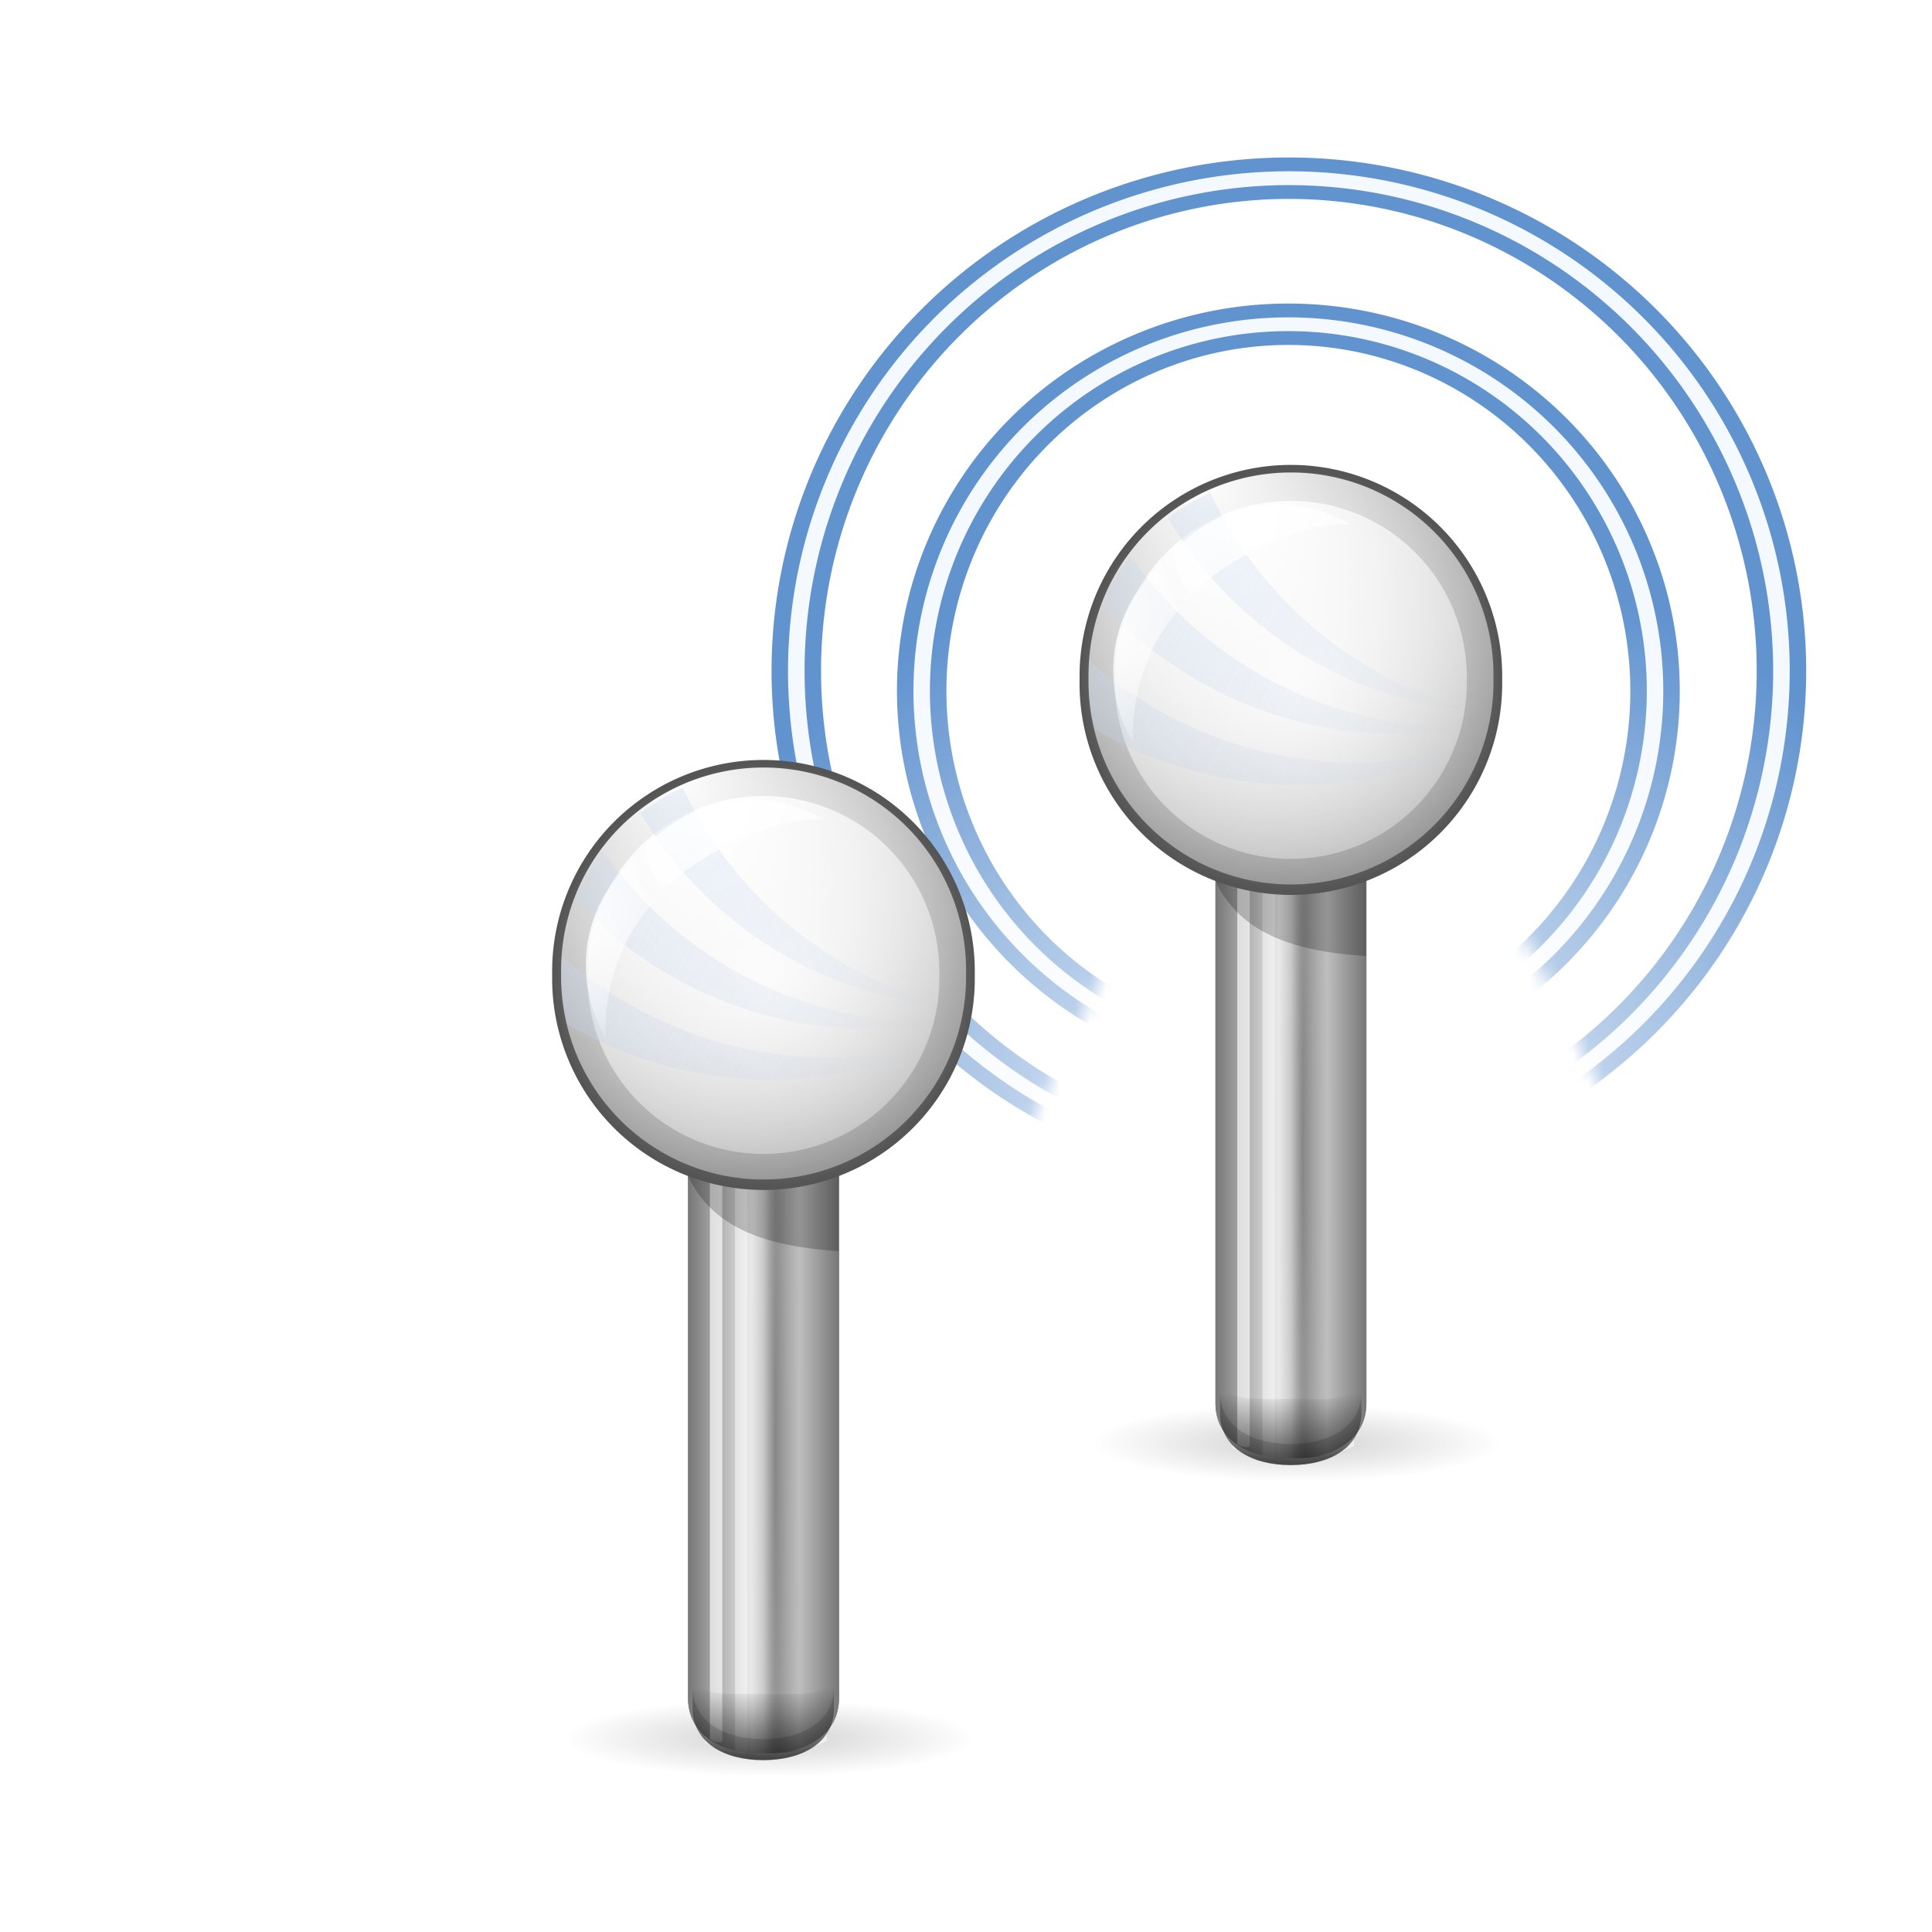 <?xml version="1.0" encoding="UTF-8" standalone="no"?>
<!-- Created with Inkscape (http://www.inkscape.org/) -->
<svg
   xmlns:dc="http://purl.org/dc/elements/1.1/"
   xmlns:cc="http://creativecommons.org/ns#"
   xmlns:rdf="http://www.w3.org/1999/02/22-rdf-syntax-ns#"
   xmlns:svg="http://www.w3.org/2000/svg"
   xmlns="http://www.w3.org/2000/svg"
   xmlns:xlink="http://www.w3.org/1999/xlink"
   xmlns:sodipodi="http://sodipodi.sourceforge.net/DTD/sodipodi-0.dtd"
   xmlns:inkscape="http://www.inkscape.org/namespaces/inkscape"
   width="128"
   height="128"
   id="svg2"
   sodipodi:version="0.32"
   inkscape:version="0.46"
   version="1.0"
   sodipodi:docname="adhoc.svgz"
   sodipodi:docbase="/home/david/oxygen/trunk/scalable/devices"
   inkscape:output_extension="org.inkscape.output.svgz.inkscape"
   inkscape:export-filename="/home/david/network-wireless.png"
   inkscape:export-xdpi="11.25"
   inkscape:export-ydpi="11.25">
  <defs
     id="defs4">
    <inkscape:perspective
       sodipodi:type="inkscape:persp3d"
       inkscape:vp_x="0 : 64 : 1"
       inkscape:vp_y="0 : 1000 : 0"
       inkscape:vp_z="128 : 64 : 1"
       inkscape:persp3d-origin="64 : 42.666667 : 1"
       id="perspective156" />
    <linearGradient
       inkscape:collect="always"
       id="linearGradient3525">
      <stop
         style="stop-color:#000000;stop-opacity:1;"
         offset="0"
         id="stop3527" />
      <stop
         style="stop-color:#000000;stop-opacity:0;"
         offset="1"
         id="stop3529" />
    </linearGradient>
    <linearGradient
       inkscape:collect="always"
       id="linearGradient4513">
      <stop
         style="stop-color:#c8d9ef;stop-opacity:1"
         offset="0"
         id="stop4515" />
      <stop
         style="stop-color:#a4c0e4;stop-opacity:0;"
         offset="1"
         id="stop4517" />
    </linearGradient>
    <linearGradient
       id="linearGradient4396">
      <stop
         style="stop-color:#000000;stop-opacity:0"
         offset="0"
         id="stop4398" />
      <stop
         id="stop4404"
         offset="0.321"
         style="stop-color:#ffffff;stop-opacity:1;" />
      <stop
         style="stop-color:#ffffff;stop-opacity:1"
         offset="1"
         id="stop4400" />
    </linearGradient>
    <linearGradient
       id="linearGradient3904"
       inkscape:collect="always">
      <stop
         id="stop3906"
         offset="0"
         style="stop-color:#ffffff;stop-opacity:1" />
      <stop
         id="stop3908"
         offset="1"
         style="stop-color:#ffffff;stop-opacity:0" />
    </linearGradient>
    <linearGradient
       inkscape:collect="always"
       id="linearGradient3447">
      <stop
         style="stop-color:#000000;stop-opacity:1;"
         offset="0"
         id="stop3449" />
      <stop
         style="stop-color:#000000;stop-opacity:0;"
         offset="1"
         id="stop3451" />
    </linearGradient>
    <linearGradient
       inkscape:collect="always"
       id="linearGradient3267">
      <stop
         style="stop-color:#ffaa00;stop-opacity:0"
         offset="0"
         id="stop3269" />
      <stop
         style="stop-color:#ffaa00;stop-opacity:1"
         offset="1"
         id="stop3271" />
    </linearGradient>
    <linearGradient
       inkscape:collect="always"
       id="linearGradient3231">
      <stop
         style="stop-color:#ffff00;stop-opacity:1;"
         offset="0"
         id="stop3233" />
      <stop
         style="stop-color:#ffff00;stop-opacity:0;"
         offset="1"
         id="stop3235" />
    </linearGradient>
    <linearGradient
       inkscape:collect="always"
       id="linearGradient4281">
      <stop
         style="stop-color:#ffeb55;stop-opacity:1"
         offset="0"
         id="stop4283" />
      <stop
         style="stop-color:#ffd500;stop-opacity:0.302"
         offset="1"
         id="stop4285" />
    </linearGradient>
    <linearGradient
       inkscape:collect="always"
       id="linearGradient4197">
      <stop
         style="stop-color:#ffbf00;stop-opacity:0"
         offset="0"
         id="stop4199" />
      <stop
         style="stop-color:#ffbf00;stop-opacity:1"
         offset="1"
         id="stop4201" />
    </linearGradient>
    <linearGradient
       inkscape:collect="always"
       id="linearGradient4159">
      <stop
         style="stop-color:#ffaa00;stop-opacity:1"
         offset="0"
         id="stop4161" />
      <stop
         style="stop-color:#ffff00;stop-opacity:0"
         offset="1"
         id="stop4163" />
    </linearGradient>
    <linearGradient
       id="linearGradient4035"
       inkscape:collect="always">
      <stop
         id="stop4037"
         offset="0"
         style="stop-color:#ff7e00;stop-opacity:1" />
      <stop
         id="stop4039"
         offset="1"
         style="stop-color:#a4c0e4;stop-opacity:0" />
    </linearGradient>
    <linearGradient
       inkscape:collect="always"
       id="linearGradient3919">
      <stop
         style="stop-color:#ffffff;stop-opacity:1;"
         offset="0"
         id="stop3921" />
      <stop
         style="stop-color:#ffffff;stop-opacity:0;"
         offset="1"
         id="stop3923" />
    </linearGradient>
    <linearGradient
       inkscape:collect="always"
       id="linearGradient3903">
      <stop
         style="stop-color:#fbfbfb;stop-opacity:1"
         offset="0"
         id="stop3905" />
      <stop
         style="stop-color:#eeeeee;stop-opacity:0;"
         offset="1"
         id="stop3907" />
    </linearGradient>
    <linearGradient
       inkscape:collect="always"
       id="linearGradient3751">
      <stop
         style="stop-color:#eeeeee;stop-opacity:1"
         offset="0"
         id="stop3753" />
      <stop
         style="stop-color:#555555;stop-opacity:1"
         offset="1"
         id="stop3755" />
    </linearGradient>
    <linearGradient
       inkscape:collect="always"
       id="linearGradient3443">
      <stop
         style="stop-color:#000000;stop-opacity:1;"
         offset="0"
         id="stop3445" />
      <stop
         style="stop-color:#000000;stop-opacity:0;"
         offset="1"
         id="stop3447" />
    </linearGradient>
    <linearGradient
       inkscape:collect="always"
       id="linearGradient3415">
      <stop
         style="stop-color:#ffffff;stop-opacity:1;"
         offset="0"
         id="stop3417" />
      <stop
         style="stop-color:#ffffff;stop-opacity:0;"
         offset="1"
         id="stop3419" />
    </linearGradient>
    <linearGradient
       inkscape:collect="always"
       id="linearGradient3187">
      <stop
         style="stop-color:#000000;stop-opacity:1;"
         offset="0"
         id="stop3189" />
      <stop
         style="stop-color:#000000;stop-opacity:0;"
         offset="1"
         id="stop3191" />
    </linearGradient>
    <linearGradient
       id="linearGradient3177"
       inkscape:collect="always">
      <stop
         id="stop3179"
         offset="0"
         style="stop-color:#ffffff;stop-opacity:1" />
      <stop
         id="stop3181"
         offset="1"
         style="stop-color:#000000;stop-opacity:1" />
    </linearGradient>
    <linearGradient
       inkscape:collect="always"
       xlink:href="#linearGradient3177"
       id="linearGradient3183"
       gradientUnits="userSpaceOnUse"
       spreadMethod="reflect"
       x1="62"
       y1="74"
       x2="65.749"
       y2="74"
       gradientTransform="matrix(2.5,0,0,2.23,-93,-104.174)" />
    <radialGradient
       inkscape:collect="always"
       xlink:href="#linearGradient3187"
       id="radialGradient3193"
       cx="11.373"
       cy="11.166"
       fx="11.373"
       fy="11.166"
       r="3.309"
       gradientUnits="userSpaceOnUse" />
    <filter
       inkscape:collect="always"
       x="-0.191"
       width="1.382"
       y="-0.191"
       height="1.382"
       id="filter3275">
      <feGaussianBlur
         inkscape:collect="always"
         stdDeviation="0.527"
         id="feGaussianBlur3277" />
    </filter>
    <filter
       inkscape:collect="always"
       x="-0.537"
       width="2.074"
       y="-0.068"
       height="1.137"
       id="filter3393">
      <feGaussianBlur
         inkscape:collect="always"
         stdDeviation="1.567"
         id="feGaussianBlur3395" />
    </filter>
    <linearGradient
       inkscape:collect="always"
       xlink:href="#linearGradient3415"
       id="linearGradient3421"
       x1="57.812"
       y1="83.406"
       x2="61.772"
       y2="83.406"
       gradientUnits="userSpaceOnUse"
       gradientTransform="matrix(0.833,0,0,0.743,10.333,31.116)" />
    <radialGradient
       inkscape:collect="always"
       xlink:href="#linearGradient3443"
       id="radialGradient3449"
       cx="62.5"
       cy="83.484"
       fx="62.5"
       fy="83.484"
       r="1.5"
       gradientTransform="matrix(1,0,0,92.995,0,-7680.142)"
       gradientUnits="userSpaceOnUse" />
    <filter
       inkscape:collect="always"
       x="-0.391"
       width="1.782"
       y="-0.021"
       height="1.043"
       id="filter3487">
      <feGaussianBlur
         inkscape:collect="always"
         stdDeviation="0.489"
         id="feGaussianBlur3489" />
    </filter>
    <linearGradient
       inkscape:collect="always"
       xlink:href="#linearGradient3177"
       id="linearGradient3749"
       gradientUnits="userSpaceOnUse"
       gradientTransform="matrix(2.5,0,0,2.23,-93,-104.174)"
       spreadMethod="reflect"
       x1="62"
       y1="74"
       x2="65.749"
       y2="74" />
    <radialGradient
       inkscape:collect="always"
       xlink:href="#linearGradient3751"
       id="radialGradient3757"
       cx="11.373"
       cy="11.166"
       fx="11.373"
       fy="11.166"
       r="3.309"
       gradientUnits="userSpaceOnUse" />
    <filter
       inkscape:collect="always"
       x="-0.411"
       width="1.822"
       y="-0.411"
       height="1.822"
       id="filter3899">
      <feGaussianBlur
         inkscape:collect="always"
         stdDeviation="1.134"
         id="feGaussianBlur3901" />
    </filter>
    <radialGradient
       inkscape:collect="always"
       xlink:href="#linearGradient3903"
       id="radialGradient3909"
       cx="10.968"
       cy="9.986"
       fx="10.681"
       fy="9.542"
       r="3.309"
       gradientUnits="userSpaceOnUse"
       gradientTransform="matrix(2.881,4.054722e-8,-4.054722e-8,2.881,-20.839,-19.567)" />
    <radialGradient
       inkscape:collect="always"
       xlink:href="#linearGradient3919"
       id="radialGradient3925"
       cx="60.551"
       cy="32.664"
       fx="60.551"
       fy="32.664"
       r="8.469"
       gradientTransform="matrix(2.15,-1.241,0.907,1.571,-101.166,73.197)"
       gradientUnits="userSpaceOnUse" />
    <radialGradient
       inkscape:collect="always"
       xlink:href="#linearGradient4035"
       id="radialGradient4041"
       gradientUnits="userSpaceOnUse"
       gradientTransform="matrix(1.457,0,0,1.457,-4.918,-4.377)"
       cx="11.182"
       cy="10.668"
       fx="11.182"
       fy="9.758"
       r="3.309" />
    <radialGradient
       inkscape:collect="always"
       xlink:href="#linearGradient4159"
       id="radialGradient4157"
       gradientUnits="userSpaceOnUse"
       gradientTransform="matrix(1.457,0,0,1.457,-4.918,-4.377)"
       cx="11.182"
       cy="10.668"
       fx="11.182"
       fy="9.758"
       r="3.309" />
    <radialGradient
       inkscape:collect="always"
       xlink:href="#linearGradient3919"
       id="radialGradient4167"
       gradientUnits="userSpaceOnUse"
       gradientTransform="matrix(-0.68,1.178,0.861,0.497,62.261,-28.732)"
       cx="60.551"
       cy="32.664"
       fx="60.551"
       fy="32.664"
       r="8.469" />
    <radialGradient
       inkscape:collect="always"
       xlink:href="#linearGradient4197"
       id="radialGradient4203"
       cx="38.386"
       cy="48.834"
       fx="38.268"
       fy="50.596"
       r="18.41"
       gradientUnits="userSpaceOnUse"
       gradientTransform="matrix(1.706,0,0,1.706,-21.593,-39.904)" />
    <radialGradient
       inkscape:collect="always"
       xlink:href="#linearGradient4197"
       id="radialGradient4237"
       gradientUnits="userSpaceOnUse"
       gradientTransform="matrix(1.706,0,0,1.706,-21.593,-39.904)"
       cx="38.386"
       cy="48.834"
       fx="38.268"
       fy="50.596"
       r="18.41" />
    <radialGradient
       inkscape:collect="always"
       xlink:href="#linearGradient4197"
       id="radialGradient4243"
       gradientUnits="userSpaceOnUse"
       gradientTransform="matrix(1.706,0,0,1.706,-21.593,-39.904)"
       cx="38.386"
       cy="48.834"
       fx="38.268"
       fy="50.596"
       r="18.41" />
    <radialGradient
       inkscape:collect="always"
       xlink:href="#linearGradient4197"
       id="radialGradient4249"
       gradientUnits="userSpaceOnUse"
       gradientTransform="matrix(1.706,0,0,1.706,-21.593,-39.904)"
       cx="38.386"
       cy="48.834"
       fx="38.268"
       fy="50.596"
       r="18.41" />
    <radialGradient
       inkscape:collect="always"
       xlink:href="#linearGradient4197"
       id="radialGradient4261"
       gradientUnits="userSpaceOnUse"
       gradientTransform="matrix(1.706,0,0,1.706,-21.593,-39.904)"
       cx="38.386"
       cy="48.834"
       fx="38.268"
       fy="50.596"
       r="18.41" />
    <radialGradient
       inkscape:collect="always"
       xlink:href="#linearGradient4197"
       id="radialGradient4269"
       gradientUnits="userSpaceOnUse"
       gradientTransform="matrix(1.706,0,0,1.706,-21.593,-39.904)"
       cx="38.386"
       cy="48.834"
       fx="38.268"
       fy="50.596"
       r="18.41" />
    <radialGradient
       inkscape:collect="always"
       xlink:href="#linearGradient4197"
       id="radialGradient4277"
       gradientUnits="userSpaceOnUse"
       gradientTransform="matrix(1.706,0,0,1.706,-21.593,-39.904)"
       cx="38.386"
       cy="48.834"
       fx="38.268"
       fy="50.596"
       r="18.41" />
    <radialGradient
       inkscape:collect="always"
       xlink:href="#linearGradient4281"
       id="radialGradient4287"
       cx="11.373"
       cy="10.025"
       fx="11.506"
       fy="8.434"
       r="3.309"
       gradientUnits="userSpaceOnUse"
       gradientTransform="matrix(1.161,0,0,1.161,-1.83,-1.797)" />
    <linearGradient
       inkscape:collect="always"
       xlink:href="#linearGradient3231"
       id="linearGradient3237"
       x1="62.5"
       y1="58.463"
       x2="62.5"
       y2="106.024"
       gradientUnits="userSpaceOnUse" />
    <radialGradient
       inkscape:collect="always"
       xlink:href="#linearGradient3267"
       id="radialGradient3273"
       cx="11.373"
       cy="11.166"
       fx="11.373"
       fy="11.166"
       r="3.309"
       gradientUnits="userSpaceOnUse"
       gradientTransform="matrix(1.133,0,0,1.133,-1.512,-1.484)" />
    <radialGradient
       inkscape:collect="always"
       xlink:href="#linearGradient4197"
       id="radialGradient3298"
       gradientUnits="userSpaceOnUse"
       gradientTransform="matrix(1.706,0,0,1.706,-21.593,-39.904)"
       cx="38.386"
       cy="48.834"
       fx="38.268"
       fy="50.596"
       r="18.41" />
    <radialGradient
       inkscape:collect="always"
       xlink:href="#linearGradient4197"
       id="radialGradient3306"
       gradientUnits="userSpaceOnUse"
       gradientTransform="matrix(1.706,0,0,1.706,-21.593,-39.904)"
       cx="38.386"
       cy="48.834"
       fx="38.268"
       fy="50.596"
       r="18.41" />
    <radialGradient
       inkscape:collect="always"
       xlink:href="#linearGradient4197"
       id="radialGradient3314"
       gradientUnits="userSpaceOnUse"
       gradientTransform="matrix(1.706,0,0,1.706,-21.593,-39.904)"
       cx="38.386"
       cy="48.834"
       fx="38.268"
       fy="50.596"
       r="18.41" />
    <radialGradient
       inkscape:collect="always"
       xlink:href="#linearGradient3904"
       id="radialGradient3436"
       gradientUnits="userSpaceOnUse"
       gradientTransform="matrix(2.881,4.054722e-8,-4.054722e-8,2.881,-20.839,-19.567)"
       cx="10.968"
       cy="9.986"
       fx="10.681"
       fy="9.542"
       r="3.309" />
    <radialGradient
       inkscape:collect="always"
       xlink:href="#linearGradient3903"
       id="radialGradient3438"
       gradientUnits="userSpaceOnUse"
       gradientTransform="matrix(2.881,4.054722e-8,-4.054722e-8,2.881,-20.839,-19.567)"
       cx="10.968"
       cy="9.986"
       fx="10.681"
       fy="9.542"
       r="3.309" />
    <radialGradient
       inkscape:collect="always"
       xlink:href="#linearGradient3751"
       id="radialGradient3442"
       gradientUnits="userSpaceOnUse"
       cx="11.373"
       cy="11.166"
       fx="11.373"
       fy="11.166"
       r="3.309"
       gradientTransform="matrix(4.231,0,0,4.231,20.875,21.75)" />
    <linearGradient
       inkscape:collect="always"
       xlink:href="#linearGradient3447"
       id="linearGradient3453"
       x1="62"
       y1="74.379"
       x2="62"
       y2="82.969"
       gradientUnits="userSpaceOnUse"
       gradientTransform="translate(-2,0)" />
    <filter
       inkscape:collect="always"
       id="filter3496">
      <feGaussianBlur
         inkscape:collect="always"
         stdDeviation="0.393"
         id="feGaussianBlur3498" />
    </filter>
    <filter
       inkscape:collect="always"
       x="-0.256"
       width="1.512"
       y="-0.256"
       height="1.512"
       id="filter3867">
      <feGaussianBlur
         inkscape:collect="always"
         stdDeviation="0.706"
         id="feGaussianBlur3869" />
    </filter>
    <filter
       inkscape:collect="always"
       id="filter4438">
      <feGaussianBlur
         inkscape:collect="always"
         stdDeviation="1.822"
         id="feGaussianBlur4440" />
    </filter>
    <radialGradient
       inkscape:collect="always"
       xlink:href="#linearGradient4396"
       id="radialGradient4453"
       gradientUnits="userSpaceOnUse"
       gradientTransform="matrix(1.468,-6.4349589e-3,5.7623319e-3,1.315,-29.242,-37.108)"
       cx="63.009"
       cy="101.073"
       fx="63.009"
       fy="101.073"
       r="101.5" />
    <mask
       maskUnits="userSpaceOnUse"
       id="mask4449">
      <path
         style="opacity:1;fill:url(#radialGradient4453);fill-opacity:1;stroke:none;stroke-width:3;stroke-linecap:round;stroke-linejoin:round;stroke-miterlimit:4;stroke-dasharray:none;stroke-opacity:1;filter:url(#filter4438)"
         d="M -45.594,-48 C -46.924,-48 -48,-46.924 -48,-45.594 L -11.738,123.836 C -11.738,125.167 -10.662,126.242 -9.331,126.242 L 36.262,126.242 L 36.262,108.867 L 60,60 L 68,60 L 92.323,108.867 L 92.323,126.242 L 116.916,126.242 C 118.247,126.242 119.323,125.167 119.323,123.836 L 155,-45.594 C 155,-46.924 153.924,-48 152.594,-48 L -45.594,-48 z "
         id="path4451"
         sodipodi:nodetypes="ccccccccccccccc" />
    </mask>
    <filter
       inkscape:collect="always"
       id="filter4509">
      <feGaussianBlur
         inkscape:collect="always"
         stdDeviation="0.524"
         id="feGaussianBlur4511" />
    </filter>
    <linearGradient
       inkscape:collect="always"
       xlink:href="#linearGradient4513"
       id="linearGradient4519"
       x1="51.283"
       y1="55.832"
       x2="74.029"
       y2="67.619"
       gradientUnits="userSpaceOnUse" />
    <filter
       inkscape:collect="always"
       x="-0.107"
       width="1.213"
       y="-0.184"
       height="1.367"
       id="filter4620">
      <feGaussianBlur
         inkscape:collect="always"
         stdDeviation="0.533"
         id="feGaussianBlur4622" />
    </filter>
    <filter
       inkscape:collect="always"
       id="filter3434">
      <feGaussianBlur
         inkscape:collect="always"
         stdDeviation="0.043"
         id="feGaussianBlur3436" />
    </filter>
    <filter
       inkscape:collect="always"
       id="filter3443">
      <feGaussianBlur
         inkscape:collect="always"
         stdDeviation="0.043"
         id="feGaussianBlur3445" />
    </filter>
    <filter
       inkscape:collect="always"
       id="filter3447">
      <feGaussianBlur
         inkscape:collect="always"
         stdDeviation="0.042"
         id="feGaussianBlur3449" />
    </filter>
    <filter
       inkscape:collect="always"
       x="-0.314"
       width="1.629"
       y="-0.414"
       height="1.827"
       id="filter3521">
      <feGaussianBlur
         inkscape:collect="always"
         stdDeviation="1.572"
         id="feGaussianBlur3523" />
    </filter>
    <linearGradient
       inkscape:collect="always"
       xlink:href="#linearGradient3525"
       id="linearGradient3531"
       x1="62"
       y1="115.719"
       x2="62"
       y2="108.837"
       gradientUnits="userSpaceOnUse" />
    <radialGradient
       inkscape:collect="always"
       xlink:href="#linearGradient3187"
       id="radialGradient3443"
       gradientUnits="userSpaceOnUse"
       cx="11.373"
       cy="11.166"
       fx="11.373"
       fy="11.166"
       r="3.309" />
    <linearGradient
       inkscape:collect="always"
       xlink:href="#linearGradient3177"
       id="linearGradient3445"
       gradientUnits="userSpaceOnUse"
       gradientTransform="matrix(2.5,0,0,2.23,-93,-104.174)"
       spreadMethod="reflect"
       x1="62"
       y1="74"
       x2="65.749"
       y2="74" />
    <linearGradient
       inkscape:collect="always"
       xlink:href="#linearGradient3415"
       id="linearGradient3448"
       gradientUnits="userSpaceOnUse"
       gradientTransform="matrix(0.833,0,0,0.743,10.333,31.116)"
       x1="57.812"
       y1="83.406"
       x2="61.772"
       y2="83.406" />
    <linearGradient
       inkscape:collect="always"
       xlink:href="#linearGradient3177"
       id="linearGradient3450"
       gradientUnits="userSpaceOnUse"
       gradientTransform="matrix(2.5,0,0,2.23,-93,-104.174)"
       spreadMethod="reflect"
       x1="62"
       y1="74"
       x2="65.749"
       y2="74" />
    <linearGradient
       inkscape:collect="always"
       xlink:href="#linearGradient3447"
       id="linearGradient3452"
       gradientUnits="userSpaceOnUse"
       gradientTransform="translate(-2,0)"
       x1="62"
       y1="74.379"
       x2="62"
       y2="82.969" />
    <radialGradient
       inkscape:collect="always"
       xlink:href="#linearGradient3443"
       id="radialGradient3454"
       gradientUnits="userSpaceOnUse"
       gradientTransform="matrix(1,0,0,92.995,0,-7680.142)"
       cx="62.5"
       cy="83.484"
       fx="62.5"
       fy="83.484"
       r="1.5" />
    <radialGradient
       inkscape:collect="always"
       xlink:href="#linearGradient3751"
       id="radialGradient3456"
       gradientUnits="userSpaceOnUse"
       cx="11.373"
       cy="11.166"
       fx="11.373"
       fy="11.166"
       r="3.309" />
    <radialGradient
       inkscape:collect="always"
       xlink:href="#linearGradient3903"
       id="radialGradient3458"
       gradientUnits="userSpaceOnUse"
       gradientTransform="matrix(2.881,4.054722e-8,-4.054722e-8,2.881,-20.839,-19.567)"
       cx="10.968"
       cy="9.986"
       fx="10.681"
       fy="9.542"
       r="3.309" />
    <radialGradient
       inkscape:collect="always"
       xlink:href="#linearGradient3904"
       id="radialGradient3460"
       gradientUnits="userSpaceOnUse"
       gradientTransform="matrix(2.881,4.054722e-8,-4.054722e-8,2.881,-20.839,-19.567)"
       cx="10.968"
       cy="9.986"
       fx="10.681"
       fy="9.542"
       r="3.309" />
    <linearGradient
       inkscape:collect="always"
       xlink:href="#linearGradient4513"
       id="linearGradient3462"
       gradientUnits="userSpaceOnUse"
       x1="51.283"
       y1="55.832"
       x2="74.029"
       y2="67.619" />
    <radialGradient
       inkscape:collect="always"
       xlink:href="#linearGradient3919"
       id="radialGradient3464"
       gradientUnits="userSpaceOnUse"
       gradientTransform="matrix(2.15,-1.241,0.907,1.571,-101.166,73.197)"
       cx="60.551"
       cy="32.664"
       fx="60.551"
       fy="32.664"
       r="8.469" />
    <radialGradient
       inkscape:collect="always"
       xlink:href="#linearGradient3919"
       id="radialGradient3466"
       gradientUnits="userSpaceOnUse"
       gradientTransform="matrix(-0.68,1.178,0.861,0.497,62.261,-28.732)"
       cx="60.551"
       cy="32.664"
       fx="60.551"
       fy="32.664"
       r="8.469" />
    <linearGradient
       inkscape:collect="always"
       xlink:href="#linearGradient3525"
       id="linearGradient3468"
       gradientUnits="userSpaceOnUse"
       x1="62"
       y1="115.719"
       x2="62"
       y2="108.837" />
    <radialGradient
       inkscape:collect="always"
       xlink:href="#linearGradient3187"
       id="radialGradient3529"
       gradientUnits="userSpaceOnUse"
       cx="11.373"
       cy="11.166"
       fx="11.373"
       fy="11.166"
       r="3.309" />
    <linearGradient
       inkscape:collect="always"
       xlink:href="#linearGradient3177"
       id="linearGradient3532"
       gradientUnits="userSpaceOnUse"
       gradientTransform="matrix(2.5,0,0,2.23,-93,-104.174)"
       spreadMethod="reflect"
       x1="62"
       y1="74"
       x2="65.749"
       y2="74" />
    <linearGradient
       inkscape:collect="always"
       xlink:href="#linearGradient3415"
       id="linearGradient3534"
       gradientUnits="userSpaceOnUse"
       gradientTransform="matrix(0.833,0,0,0.743,10.333,31.116)"
       x1="57.812"
       y1="83.406"
       x2="61.772"
       y2="83.406" />
    <linearGradient
       inkscape:collect="always"
       xlink:href="#linearGradient3177"
       id="linearGradient3536"
       gradientUnits="userSpaceOnUse"
       gradientTransform="matrix(2.5,0,0,2.23,-93,-104.174)"
       spreadMethod="reflect"
       x1="62"
       y1="74"
       x2="65.749"
       y2="74" />
    <linearGradient
       inkscape:collect="always"
       xlink:href="#linearGradient3447"
       id="linearGradient3538"
       gradientUnits="userSpaceOnUse"
       gradientTransform="translate(-2,0)"
       x1="62"
       y1="74.379"
       x2="62"
       y2="82.969" />
    <radialGradient
       inkscape:collect="always"
       xlink:href="#linearGradient3443"
       id="radialGradient3540"
       gradientUnits="userSpaceOnUse"
       gradientTransform="matrix(1,0,0,92.995,0,-7680.142)"
       cx="62.5"
       cy="83.484"
       fx="62.5"
       fy="83.484"
       r="1.5" />
    <radialGradient
       inkscape:collect="always"
       xlink:href="#linearGradient3751"
       id="radialGradient3542"
       gradientUnits="userSpaceOnUse"
       cx="11.373"
       cy="11.166"
       fx="11.373"
       fy="11.166"
       r="3.309" />
    <radialGradient
       inkscape:collect="always"
       xlink:href="#linearGradient3903"
       id="radialGradient3544"
       gradientUnits="userSpaceOnUse"
       gradientTransform="matrix(2.881,4.054722e-8,-4.054722e-8,2.881,-20.839,-19.567)"
       cx="10.968"
       cy="9.986"
       fx="10.681"
       fy="9.542"
       r="3.309" />
    <radialGradient
       inkscape:collect="always"
       xlink:href="#linearGradient3904"
       id="radialGradient3546"
       gradientUnits="userSpaceOnUse"
       gradientTransform="matrix(2.881,4.054722e-8,-4.054722e-8,2.881,-20.839,-19.567)"
       cx="10.968"
       cy="9.986"
       fx="10.681"
       fy="9.542"
       r="3.309" />
    <linearGradient
       inkscape:collect="always"
       xlink:href="#linearGradient4513"
       id="linearGradient3548"
       gradientUnits="userSpaceOnUse"
       x1="51.283"
       y1="55.832"
       x2="74.029"
       y2="67.619" />
    <radialGradient
       inkscape:collect="always"
       xlink:href="#linearGradient3919"
       id="radialGradient3550"
       gradientUnits="userSpaceOnUse"
       gradientTransform="matrix(2.15,-1.241,0.907,1.571,-101.166,73.197)"
       cx="60.551"
       cy="32.664"
       fx="60.551"
       fy="32.664"
       r="8.469" />
    <radialGradient
       inkscape:collect="always"
       xlink:href="#linearGradient3919"
       id="radialGradient3552"
       gradientUnits="userSpaceOnUse"
       gradientTransform="matrix(-0.68,1.178,0.861,0.497,62.261,-28.732)"
       cx="60.551"
       cy="32.664"
       fx="60.551"
       fy="32.664"
       r="8.469" />
    <linearGradient
       inkscape:collect="always"
       xlink:href="#linearGradient3525"
       id="linearGradient3554"
       gradientUnits="userSpaceOnUse"
       x1="62"
       y1="115.719"
       x2="62"
       y2="108.837" />
    <radialGradient
       inkscape:collect="always"
       xlink:href="#linearGradient3187"
       id="radialGradient3613"
       gradientUnits="userSpaceOnUse"
       cx="11.373"
       cy="11.166"
       fx="11.373"
       fy="11.166"
       r="3.309" />
    <linearGradient
       inkscape:collect="always"
       xlink:href="#linearGradient3177"
       id="linearGradient3615"
       gradientUnits="userSpaceOnUse"
       gradientTransform="matrix(2.5,0,0,2.23,-93,-104.174)"
       spreadMethod="reflect"
       x1="62"
       y1="74"
       x2="65.749"
       y2="74" />
    <linearGradient
       inkscape:collect="always"
       xlink:href="#linearGradient3415"
       id="linearGradient3617"
       gradientUnits="userSpaceOnUse"
       gradientTransform="matrix(0.833,0,0,0.743,10.333,31.116)"
       x1="57.812"
       y1="83.406"
       x2="61.772"
       y2="83.406" />
    <linearGradient
       inkscape:collect="always"
       xlink:href="#linearGradient3177"
       id="linearGradient3619"
       gradientUnits="userSpaceOnUse"
       gradientTransform="matrix(2.5,0,0,2.23,-93,-104.174)"
       spreadMethod="reflect"
       x1="62"
       y1="74"
       x2="65.749"
       y2="74" />
    <linearGradient
       inkscape:collect="always"
       xlink:href="#linearGradient3447"
       id="linearGradient3621"
       gradientUnits="userSpaceOnUse"
       gradientTransform="translate(-2,0)"
       x1="62"
       y1="74.379"
       x2="62"
       y2="82.969" />
    <radialGradient
       inkscape:collect="always"
       xlink:href="#linearGradient3443"
       id="radialGradient3623"
       gradientUnits="userSpaceOnUse"
       gradientTransform="matrix(1,0,0,92.995,0,-7680.142)"
       cx="62.5"
       cy="83.484"
       fx="62.5"
       fy="83.484"
       r="1.5" />
    <radialGradient
       inkscape:collect="always"
       xlink:href="#linearGradient3751"
       id="radialGradient3625"
       gradientUnits="userSpaceOnUse"
       cx="11.373"
       cy="11.166"
       fx="11.373"
       fy="11.166"
       r="3.309" />
    <radialGradient
       inkscape:collect="always"
       xlink:href="#linearGradient3903"
       id="radialGradient3627"
       gradientUnits="userSpaceOnUse"
       gradientTransform="matrix(2.881,4.054722e-8,-4.054722e-8,2.881,-20.839,-19.567)"
       cx="10.968"
       cy="9.986"
       fx="10.681"
       fy="9.542"
       r="3.309" />
    <radialGradient
       inkscape:collect="always"
       xlink:href="#linearGradient3904"
       id="radialGradient3629"
       gradientUnits="userSpaceOnUse"
       gradientTransform="matrix(2.881,4.054722e-8,-4.054722e-8,2.881,-20.839,-19.567)"
       cx="10.968"
       cy="9.986"
       fx="10.681"
       fy="9.542"
       r="3.309" />
    <linearGradient
       inkscape:collect="always"
       xlink:href="#linearGradient4513"
       id="linearGradient3631"
       gradientUnits="userSpaceOnUse"
       x1="51.283"
       y1="55.832"
       x2="74.029"
       y2="67.619" />
    <radialGradient
       inkscape:collect="always"
       xlink:href="#linearGradient3919"
       id="radialGradient3633"
       gradientUnits="userSpaceOnUse"
       gradientTransform="matrix(2.15,-1.241,0.907,1.571,-101.166,73.197)"
       cx="60.551"
       cy="32.664"
       fx="60.551"
       fy="32.664"
       r="8.469" />
    <radialGradient
       inkscape:collect="always"
       xlink:href="#linearGradient3919"
       id="radialGradient3635"
       gradientUnits="userSpaceOnUse"
       gradientTransform="matrix(-0.68,1.178,0.861,0.497,62.261,-28.732)"
       cx="60.551"
       cy="32.664"
       fx="60.551"
       fy="32.664"
       r="8.469" />
    <linearGradient
       inkscape:collect="always"
       xlink:href="#linearGradient3525"
       id="linearGradient3637"
       gradientUnits="userSpaceOnUse"
       x1="62"
       y1="115.719"
       x2="62"
       y2="108.837" />
    <radialGradient
       inkscape:collect="always"
       xlink:href="#linearGradient3187"
       id="radialGradient3639"
       gradientUnits="userSpaceOnUse"
       cx="11.373"
       cy="11.166"
       fx="11.373"
       fy="11.166"
       r="3.309" />
    <linearGradient
       inkscape:collect="always"
       xlink:href="#linearGradient3177"
       id="linearGradient3641"
       gradientUnits="userSpaceOnUse"
       gradientTransform="matrix(2.5,0,0,2.23,-93,-104.174)"
       spreadMethod="reflect"
       x1="62"
       y1="74"
       x2="65.749"
       y2="74" />
    <linearGradient
       inkscape:collect="always"
       xlink:href="#linearGradient3415"
       id="linearGradient3643"
       gradientUnits="userSpaceOnUse"
       gradientTransform="matrix(0.833,0,0,0.743,10.333,31.116)"
       x1="57.812"
       y1="83.406"
       x2="61.772"
       y2="83.406" />
    <linearGradient
       inkscape:collect="always"
       xlink:href="#linearGradient3177"
       id="linearGradient3645"
       gradientUnits="userSpaceOnUse"
       gradientTransform="matrix(2.5,0,0,2.23,-93,-104.174)"
       spreadMethod="reflect"
       x1="62"
       y1="74"
       x2="65.749"
       y2="74" />
    <linearGradient
       inkscape:collect="always"
       xlink:href="#linearGradient3447"
       id="linearGradient3647"
       gradientUnits="userSpaceOnUse"
       gradientTransform="translate(-2,0)"
       x1="62"
       y1="74.379"
       x2="62"
       y2="82.969" />
    <radialGradient
       inkscape:collect="always"
       xlink:href="#linearGradient3443"
       id="radialGradient3649"
       gradientUnits="userSpaceOnUse"
       gradientTransform="matrix(1,0,0,92.995,0,-7680.142)"
       cx="62.5"
       cy="83.484"
       fx="62.5"
       fy="83.484"
       r="1.5" />
    <radialGradient
       inkscape:collect="always"
       xlink:href="#linearGradient3751"
       id="radialGradient3651"
       gradientUnits="userSpaceOnUse"
       cx="11.373"
       cy="11.166"
       fx="11.373"
       fy="11.166"
       r="3.309" />
    <radialGradient
       inkscape:collect="always"
       xlink:href="#linearGradient3903"
       id="radialGradient3653"
       gradientUnits="userSpaceOnUse"
       gradientTransform="matrix(2.881,4.054722e-8,-4.054722e-8,2.881,-20.839,-19.567)"
       cx="10.968"
       cy="9.986"
       fx="10.681"
       fy="9.542"
       r="3.309" />
    <radialGradient
       inkscape:collect="always"
       xlink:href="#linearGradient3904"
       id="radialGradient3655"
       gradientUnits="userSpaceOnUse"
       gradientTransform="matrix(2.881,4.054722e-8,-4.054722e-8,2.881,-20.839,-19.567)"
       cx="10.968"
       cy="9.986"
       fx="10.681"
       fy="9.542"
       r="3.309" />
    <linearGradient
       inkscape:collect="always"
       xlink:href="#linearGradient4513"
       id="linearGradient3657"
       gradientUnits="userSpaceOnUse"
       x1="51.283"
       y1="55.832"
       x2="74.029"
       y2="67.619" />
    <radialGradient
       inkscape:collect="always"
       xlink:href="#linearGradient3919"
       id="radialGradient3659"
       gradientUnits="userSpaceOnUse"
       gradientTransform="matrix(2.15,-1.241,0.907,1.571,-101.166,73.197)"
       cx="60.551"
       cy="32.664"
       fx="60.551"
       fy="32.664"
       r="8.469" />
    <radialGradient
       inkscape:collect="always"
       xlink:href="#linearGradient3919"
       id="radialGradient3661"
       gradientUnits="userSpaceOnUse"
       gradientTransform="matrix(-0.68,1.178,0.861,0.497,62.261,-28.732)"
       cx="60.551"
       cy="32.664"
       fx="60.551"
       fy="32.664"
       r="8.469" />
    <linearGradient
       inkscape:collect="always"
       xlink:href="#linearGradient3525"
       id="linearGradient3663"
       gradientUnits="userSpaceOnUse"
       x1="62"
       y1="115.719"
       x2="62"
       y2="108.837" />
  </defs>
  <sodipodi:namedview
     id="base"
     pagecolor="#ffffff"
     bordercolor="#666666"
     borderopacity="1.0"
     gridtolerance="10000"
     guidetolerance="10"
     objecttolerance="10"
     inkscape:pageopacity="0.0"
     inkscape:pageshadow="2"
     inkscape:zoom="2.4726563"
     inkscape:cx="38.627612"
     inkscape:cy="50.350711"
     inkscape:document-units="px"
     inkscape:current-layer="layer1"
     width="128px"
     height="128px"
     showgrid="true"
     showborder="true"
     inkscape:showpageshadow="false"
     inkscape:window-width="1440"
     inkscape:window-height="837"
     inkscape:window-x="-3"
     inkscape:window-y="-4">
    <inkscape:grid
       id="GridFromPre046Settings"
       type="xygrid"
       originx="0px"
       originy="0px"
       spacingx="4px"
       spacingy="4px"
       color="#0000ff"
       empcolor="#0000ff"
       opacity="0.2"
       empopacity="0.4"
       empspacing="2" />
  </sodipodi:namedview>
  <g
     inkscape:label="Layer 1"
     inkscape:groupmode="layer"
     id="layer1">
    <g
       id="g3556"
       transform="translate(-6.1485604e-2,-1.063)">
      <g
         transform="translate(23.589,-15.885)"
         mask="url(#mask4449)"
         id="g3470">
        <g
           transform="matrix(1.518,0,0,1.518,-32.228,-32.728)"
           id="g3472">
          <path
             transform="matrix(5.776,0,0,4.836,-282,-232.5)"
             d="M 63.276,60.898 A 3.722,4.446 0 1 1 55.832,60.898 A 3.722,4.446 0 1 1 63.276,60.898 z"
             sodipodi:ry="4.4458804"
             sodipodi:rx="3.7221324"
             sodipodi:cy="60.898224"
             sodipodi:cx="59.554119"
             id="path3474"
             style="opacity:1;fill:none;fill-opacity:1;stroke:#6193cf;stroke-width:0.374;stroke-linecap:round;stroke-linejoin:round;stroke-miterlimit:4;stroke-dasharray:none;stroke-opacity:1;filter:url(#filter3443)"
             sodipodi:type="arc" />
          <path
             sodipodi:type="arc"
             style="opacity:1;fill:none;fill-opacity:1;stroke:#f4f9ff;stroke-width:0.125;stroke-linecap:round;stroke-linejoin:round;stroke-miterlimit:4;stroke-dasharray:none;stroke-opacity:1"
             id="path3476"
             sodipodi:cx="59.554119"
             sodipodi:cy="60.898224"
             sodipodi:rx="3.7221324"
             sodipodi:ry="4.4458804"
             d="M 63.276,60.898 A 3.722,4.446 0 1 1 55.832,60.898 A 3.722,4.446 0 1 1 63.276,60.898 z"
             transform="matrix(5.776,0,0,4.836,-282,-232.5)" />
        </g>
        <g
           id="g3484"
           transform="matrix(1.13,0,0,1.13,-8.212,-7.337)">
          <path
             sodipodi:type="arc"
             style="opacity:1;fill:none;fill-opacity:1;stroke:#6193cf;stroke-width:0.502;stroke-linecap:round;stroke-linejoin:round;stroke-miterlimit:4;stroke-dasharray:none;stroke-opacity:1;filter:url(#filter3434)"
             id="path3486"
             sodipodi:cx="59.554119"
             sodipodi:cy="60.898224"
             sodipodi:rx="3.7221324"
             sodipodi:ry="4.4458804"
             d="M 63.276,60.898 A 3.722,4.446 0 1 1 55.832,60.898 A 3.722,4.446 0 1 1 63.276,60.898 z"
             transform="matrix(5.776,0,0,4.836,-282,-232.5)" />
          <path
             transform="matrix(5.776,0,0,4.836,-282,-232.5)"
             d="M 63.276,60.898 A 3.722,4.446 0 1 1 55.832,60.898 A 3.722,4.446 0 1 1 63.276,60.898 z"
             sodipodi:ry="4.4458804"
             sodipodi:rx="3.7221324"
             sodipodi:cy="60.898224"
             sodipodi:cx="59.554119"
             id="path3488"
             style="opacity:1;fill:none;fill-opacity:1;stroke:#f4f9ff;stroke-width:0.167;stroke-linecap:round;stroke-linejoin:round;stroke-miterlimit:4;stroke-dasharray:none;stroke-opacity:1"
             sodipodi:type="arc" />
        </g>
      </g>
      <g
         transform="translate(23.589,-15.885)"
         id="g3490">
        <path
           transform="matrix(4.106,0,0,0.771,15.71,103.938)"
           d="M 14.682,11.166 A 3.309,3.309 0 1 1 8.065,11.166 A 3.309,3.309 0 1 1 14.682,11.166 z"
           sodipodi:ry="3.3085623"
           sodipodi:rx="3.3085623"
           sodipodi:cy="11.166397"
           sodipodi:cx="11.373182"
           id="path3492"
           style="opacity:0.427;fill:url(#radialGradient3613);fill-opacity:1;stroke:none;stroke-width:0.602;stroke-linecap:round;stroke-linejoin:round;stroke-miterlimit:4;stroke-dasharray:none;stroke-opacity:1;filter:url(#filter3275)"
           sodipodi:type="arc" />
        <path
           style="opacity:1;fill:url(#linearGradient3615);fill-opacity:1;stroke:none;stroke-width:1;stroke-linecap:round;stroke-linejoin:round;stroke-miterlimit:4;stroke-dasharray:none;stroke-opacity:1"
           d="M 57,72.743 L 57,109.911 C 57,112.373 59.24,113.602 62,113.602 C 64.76,113.602 67,112.373 67,109.911 L 67,72.743 L 57,72.743 z"
           id="path3494"
           sodipodi:nodetypes="ccsccc" />
        <path
           style="opacity:1;fill:#eeeeee;fill-opacity:1;stroke:none;stroke-width:1;stroke-linecap:round;stroke-linejoin:round;stroke-miterlimit:4;stroke-dasharray:none;stroke-opacity:1;filter:url(#filter3393)"
           d="M 58.625,54.409 L 58.625,108.659 C 59.59,109.137 60.742,109.378 62,109.378 C 63.367,109.378 64.616,109.098 65.625,108.534 L 65.625,54.409 L 58.625,54.409 z"
           id="path3497"
           transform="matrix(1.152,0,0,1.152,-9.413,-12.298)" />
        <path
           style="opacity:1;fill:url(#linearGradient3617);fill-opacity:1;stroke:none;stroke-width:1;stroke-linecap:round;stroke-linejoin:round;stroke-miterlimit:4;stroke-dasharray:none;stroke-opacity:1"
           d="M 58.51,72.743 L 58.51,111.885 C 58.51,112.202 58.551,112.489 58.615,112.768 C 59.218,113.142 59.955,113.367 60.776,113.488 C 60.554,113.019 60.411,112.488 60.411,111.885 L 60.411,72.743 L 58.51,72.743 z"
           id="path3499" />
        <path
           sodipodi:nodetypes="ccsccc"
           id="path3501"
           d="M 57,72.743 L 57,109.911 C 57,112.373 59.24,113.602 62,113.602 C 64.76,113.602 67,112.373 67,109.911 L 67,72.743 L 57,72.743 z"
           style="opacity:1;fill:url(#linearGradient3619);fill-opacity:1;stroke:none;stroke-width:1;stroke-linecap:round;stroke-linejoin:round;stroke-miterlimit:4;stroke-dasharray:none;stroke-opacity:1" />
        <path
           style="opacity:0.809;fill:#ffffff;fill-opacity:1;stroke:none;stroke-width:1;stroke-linecap:round;stroke-linejoin:round;stroke-miterlimit:4;stroke-dasharray:none;stroke-opacity:1;filter:url(#filter3487)"
           d="M 61,56 L 61,110.906 C 61.324,110.941 61.661,110.969 62,110.969 C 62.702,110.969 63.374,110.867 64,110.719 L 64,56 L 61,56 z"
           id="path3503"
           transform="matrix(-0.275,0,0,0.743,76.046,30.372)" />
        <path
           transform="matrix(-0.275,0,0,0.743,77.713,31.116)"
           id="path3505"
           d="M 61,56 L 61,110.906 C 61.324,110.941 61.661,110.969 62,110.969 C 62.702,110.969 63.374,110.867 64,110.719 L 64,56 L 61,56 z"
           style="opacity:0.68;fill:#ffffff;fill-opacity:1;stroke:none;stroke-width:1;stroke-linecap:round;stroke-linejoin:round;stroke-miterlimit:4;stroke-dasharray:none;stroke-opacity:1;filter:url(#filter3487)" />
        <path
           style="opacity:0.466;fill:url(#linearGradient3621);fill-opacity:1;stroke:none;stroke-width:0.602;stroke-linecap:round;stroke-linejoin:round;stroke-miterlimit:4;stroke-dasharray:none;stroke-opacity:1;filter:url(#filter3496)"
           d="M 56.281,60 C 55.331,61.13 54.558,62.42 54,63.812 L 54,66.116 C 55.948,70.977 60.543,72.494 66,72.879 L 66,60 L 56.281,60 z"
           id="path3507"
           transform="matrix(0.833,0,0,0.743,12,26.142)"
           sodipodi:nodetypes="cccccc" />
        <path
           style="opacity:0.652;fill:url(#radialGradient3623);fill-opacity:1;stroke:none;stroke-width:1;stroke-linecap:round;stroke-linejoin:round;stroke-miterlimit:4;stroke-dasharray:none;stroke-opacity:1;filter:url(#filter3487)"
           d="M 61,56 L 61,110.906 C 61.324,110.941 61.661,110.969 62,110.969 C 62.702,110.969 63.374,110.867 64,110.719 L 64,56 L 61,56 z"
           id="path3509"
           transform="matrix(1.079,0,0,0.743,-4.644,31.116)" />
        <path
           sodipodi:type="arc"
           style="opacity:1;fill:url(#radialGradient3625);fill-opacity:1;stroke:none;stroke-width:0.602;stroke-linecap:round;stroke-linejoin:round;stroke-miterlimit:4;stroke-dasharray:none;stroke-opacity:1"
           id="path3511"
           sodipodi:cx="11.373182"
           sodipodi:cy="11.166397"
           sodipodi:rx="3.3085623"
           sodipodi:ry="3.3085623"
           d="M 14.682,11.166 A 3.309,3.309 0 1 1 8.065,11.166 A 3.309,3.309 0 1 1 14.682,11.166 z"
           transform="matrix(4.231,0,0,4.231,13.875,14.75)" />
        <path
           transform="matrix(3.522,0,0,3.522,21.938,22.667)"
           d="M 14.682,11.166 A 3.309,3.309 0 1 1 8.065,11.166 A 3.309,3.309 0 1 1 14.682,11.166 z"
           sodipodi:ry="3.3085623"
           sodipodi:rx="3.3085623"
           sodipodi:cy="11.166397"
           sodipodi:cx="11.373182"
           id="path3513"
           style="opacity:1;fill:url(#radialGradient3627);fill-opacity:1;stroke:none;stroke-width:0.602;stroke-linecap:round;stroke-linejoin:round;stroke-miterlimit:4;stroke-dasharray:none;stroke-opacity:1;filter:url(#filter3899)"
           sodipodi:type="arc" />
        <path
           sodipodi:type="arc"
           style="opacity:1;fill:url(#radialGradient3629);fill-opacity:1;stroke:none;stroke-width:0.602;stroke-linecap:round;stroke-linejoin:round;stroke-miterlimit:4;stroke-dasharray:none;stroke-opacity:1;filter:url(#filter3867)"
           id="path3515"
           sodipodi:cx="11.373182"
           sodipodi:cy="11.166397"
           sodipodi:rx="3.3085623"
           sodipodi:ry="3.3085623"
           d="M 14.682,11.166 A 3.309,3.309 0 1 1 8.065,11.166 A 3.309,3.309 0 1 1 14.682,11.166 z"
           transform="matrix(4.054,0,0,4.054,15.896,16.631)" />
        <path
           style="opacity:0.382;fill:#000000;fill-opacity:1;stroke:none;stroke-width:1;stroke-linecap:round;stroke-linejoin:round;stroke-miterlimit:4;stroke-dasharray:none;stroke-opacity:1;filter:url(#filter4620)"
           d="M 56,108.75 L 56,110.75 C 56,114.062 58.688,115.719 62,115.719 C 65.312,115.719 68,114.062 68,110.75 L 68,108.75 C 68,112.062 65.312,113.719 62,113.719 C 58.688,113.719 56,112.062 56,108.75 z"
           id="path3517"
           transform="matrix(0.781,0,0,0.697,13.562,33.357)" />
        <path
           style="opacity:0.573;fill:url(#linearGradient3631);fill-opacity:1;stroke:none;stroke-width:0.602;stroke-linecap:round;stroke-linejoin:round;stroke-miterlimit:4;stroke-dasharray:none;stroke-opacity:1;filter:url(#filter4509)"
           d="M 56.656,49.594 C 55.646,50.034 54.706,50.618 53.844,51.281 C 57.262,57.002 62.806,61.452 69.75,63.312 C 71.334,63.737 72.921,63.934 74.5,64.062 C 74.278,64.009 74.034,63.997 73.812,63.938 C 65.958,61.833 59.873,56.416 56.656,49.594 z M 51.344,53.781 C 50.597,54.759 49.989,55.838 49.531,57 C 54.383,62.259 61.312,65.563 69.031,65.562 C 70.671,65.563 72.254,65.347 73.812,65.062 C 73.584,65.068 73.355,65.125 73.125,65.125 C 64.113,65.125 56.145,60.646 51.344,53.781 z M 48.656,60.75 C 48.624,61.131 48.594,61.517 48.594,61.906 C 48.594,63.079 48.748,64.197 49.031,65.281 C 54.946,68.75 62.191,69.948 69.344,68.031 C 70.928,67.607 72.412,66.991 73.844,66.312 C 73.625,66.377 73.409,66.503 73.188,66.562 C 64.235,68.961 55.116,66.473 48.656,60.75 z"
           id="path3519" />
        <g
           id="g3521">
          <path
             sodipodi:nodetypes="cccscc"
             id="path3523"
             d="M 61.173,50.385 C 58.378,50.385 55.887,51.618 54.145,53.538 C 54.544,54.812 54.637,55.472 55.353,56.337 C 57.571,54.14 62.236,51.699 65.376,51.699 C 65.592,51.699 65.799,51.71 66.011,51.721 C 64.592,50.88 62.94,50.385 61.173,50.385 z"
             style="opacity:1;fill:url(#radialGradient3633);fill-opacity:1;stroke:none;stroke-width:0.602;stroke-linecap:round;stroke-linejoin:round;stroke-miterlimit:4;stroke-dasharray:none;stroke-opacity:1" />
          <path
             style="opacity:1;fill:url(#radialGradient3635);fill-opacity:1;stroke:none;stroke-width:0.602;stroke-linecap:round;stroke-linejoin:round;stroke-miterlimit:4;stroke-dasharray:none;stroke-opacity:1"
             d="M 50.223,61.363 C 50.223,58.569 51.456,56.077 53.376,54.335 C 53.645,55.39 54.043,56.4 54.558,57.334 C 52.668,59.553 51.537,62.426 51.537,65.567 C 51.537,65.782 51.548,65.989 51.559,66.201 C 50.718,64.783 50.223,63.13 50.223,61.363 z"
             id="path3525" />
        </g>
        <path
           transform="matrix(0.781,0,0,0.697,13.562,33.357)"
           id="path3527"
           d="M 56,106.598 L 56,110.75 C 56,114.062 58.688,115.719 62,115.719 C 65.312,115.719 68,114.062 68,110.75 L 68,106.598 C 68,109.91 65.312,109.414 62,109.414 C 58.688,109.414 56,109.91 56,106.598 z"
           style="opacity:0.81;fill:url(#linearGradient3637);fill-opacity:1;stroke:none;stroke-width:1;stroke-linecap:round;stroke-linejoin:round;stroke-miterlimit:4;stroke-dasharray:none;stroke-opacity:1;filter:url(#filter3521)"
           sodipodi:nodetypes="ccsccsc" />
      </g>
      <g
         transform="translate(-11.353,3.663)"
         mask="url(#mask4449)"
         id="g4369">
        <g
           transform="matrix(1.518,0,0,1.518,-32.228,-32.728)"
           id="g4351">
          <path
             transform="matrix(5.776,0,0,4.836,-282,-232.5)"
             d="M 63.276,60.898 A 3.722,4.446 0 1 1 55.832,60.898 A 3.722,4.446 0 1 1 63.276,60.898 z"
             sodipodi:ry="4.4458804"
             sodipodi:rx="3.7221324"
             sodipodi:cy="60.898224"
             sodipodi:cx="59.554119"
             id="path4353"
             style="opacity:1;fill:none;fill-opacity:1;stroke:#6193cf;stroke-width:0.374;stroke-linecap:round;stroke-linejoin:round;stroke-miterlimit:4;stroke-dasharray:none;stroke-opacity:1;filter:url(#filter3443)"
             sodipodi:type="arc" />
          <path
             sodipodi:type="arc"
             style="opacity:1;fill:none;fill-opacity:1;stroke:#f4f9ff;stroke-width:0.125;stroke-linecap:round;stroke-linejoin:round;stroke-miterlimit:4;stroke-dasharray:none;stroke-opacity:1"
             id="path4355"
             sodipodi:cx="59.554119"
             sodipodi:cy="60.898224"
             sodipodi:rx="3.7221324"
             sodipodi:ry="4.4458804"
             d="M 63.276,60.898 A 3.722,4.446 0 1 1 55.832,60.898 A 3.722,4.446 0 1 1 63.276,60.898 z"
             transform="matrix(5.776,0,0,4.836,-282,-232.5)" />
        </g>
        <g
           id="g4357"
           transform="matrix(1.889,0,0,1.889,-55.137,-55.762)">
          <path
             sodipodi:type="arc"
             style="opacity:1;fill:none;fill-opacity:1;stroke:#6193cf;stroke-width:0.3;stroke-linecap:round;stroke-linejoin:round;stroke-miterlimit:4;stroke-dasharray:none;stroke-opacity:1;filter:url(#filter3447)"
             id="path4359"
             sodipodi:cx="59.554119"
             sodipodi:cy="60.898224"
             sodipodi:rx="3.7221324"
             sodipodi:ry="4.4458804"
             d="M 63.276,60.898 A 3.722,4.446 0 1 1 55.832,60.898 A 3.722,4.446 0 1 1 63.276,60.898 z"
             transform="matrix(5.776,0,0,4.836,-282,-232.5)" />
          <path
             transform="matrix(5.776,0,0,4.836,-282,-232.5)"
             d="M 63.276,60.898 A 3.722,4.446 0 1 1 55.832,60.898 A 3.722,4.446 0 1 1 63.276,60.898 z"
             sodipodi:ry="4.4458804"
             sodipodi:rx="3.7221324"
             sodipodi:cy="60.898224"
             sodipodi:cx="59.554119"
             id="path4361"
             style="opacity:1;fill:none;fill-opacity:1;stroke:#f4f9ff;stroke-width:0.1;stroke-linecap:round;stroke-linejoin:round;stroke-miterlimit:4;stroke-dasharray:none;stroke-opacity:1"
             sodipodi:type="arc" />
        </g>
        <g
           id="g4320"
           transform="matrix(1.13,0,0,1.13,-8.212,-7.337)">
          <path
             sodipodi:type="arc"
             style="opacity:1;fill:none;fill-opacity:1;stroke:#6193cf;stroke-width:0.502;stroke-linecap:round;stroke-linejoin:round;stroke-miterlimit:4;stroke-dasharray:none;stroke-opacity:1;filter:url(#filter3434)"
             id="path4254"
             sodipodi:cx="59.554119"
             sodipodi:cy="60.898224"
             sodipodi:rx="3.7221324"
             sodipodi:ry="4.4458804"
             d="M 63.276,60.898 A 3.722,4.446 0 1 1 55.832,60.898 A 3.722,4.446 0 1 1 63.276,60.898 z"
             transform="matrix(5.776,0,0,4.836,-282,-232.5)" />
          <path
             transform="matrix(5.776,0,0,4.836,-282,-232.5)"
             d="M 63.276,60.898 A 3.722,4.446 0 1 1 55.832,60.898 A 3.722,4.446 0 1 1 63.276,60.898 z"
             sodipodi:ry="4.4458804"
             sodipodi:rx="3.7221324"
             sodipodi:cy="60.898224"
             sodipodi:cx="59.554119"
             id="path4250"
             style="opacity:1;fill:none;fill-opacity:1;stroke:#f4f9ff;stroke-width:0.167;stroke-linecap:round;stroke-linejoin:round;stroke-miterlimit:4;stroke-dasharray:none;stroke-opacity:1"
             sodipodi:type="arc" />
        </g>
      </g>
      <g
         transform="translate(-11.353,3.663)"
         id="g2588">
        <path
           transform="matrix(4.106,0,0,0.771,15.71,103.938)"
           d="M 14.682,11.166 A 3.309,3.309 0 1 1 8.065,11.166 A 3.309,3.309 0 1 1 14.682,11.166 z"
           sodipodi:ry="3.3085623"
           sodipodi:rx="3.3085623"
           sodipodi:cy="11.166397"
           sodipodi:cx="11.373182"
           id="path3185"
           style="opacity:0.427;fill:url(#radialGradient3639);fill-opacity:1;stroke:none;stroke-width:0.602;stroke-linecap:round;stroke-linejoin:round;stroke-miterlimit:4;stroke-dasharray:none;stroke-opacity:1;filter:url(#filter3275)"
           sodipodi:type="arc" />
        <path
           style="opacity:1;fill:url(#linearGradient3641);fill-opacity:1;stroke:none;stroke-width:1;stroke-linecap:round;stroke-linejoin:round;stroke-miterlimit:4;stroke-dasharray:none;stroke-opacity:1"
           d="M 57,72.743 L 57,109.911 C 57,112.373 59.24,113.602 62,113.602 C 64.76,113.602 67,112.373 67,109.911 L 67,72.743 L 57,72.743 z"
           id="rect2162"
           sodipodi:nodetypes="ccsccc" />
        <path
           style="opacity:1;fill:#eeeeee;fill-opacity:1;stroke:none;stroke-width:1;stroke-linecap:round;stroke-linejoin:round;stroke-miterlimit:4;stroke-dasharray:none;stroke-opacity:1;filter:url(#filter3393)"
           d="M 58.625,54.409 L 58.625,108.659 C 59.59,109.137 60.742,109.378 62,109.378 C 63.367,109.378 64.616,109.098 65.625,108.534 L 65.625,54.409 L 58.625,54.409 z"
           id="path3279"
           transform="matrix(1.152,0,0,1.152,-9.413,-12.298)" />
        <path
           style="opacity:1;fill:url(#linearGradient3643);fill-opacity:1;stroke:none;stroke-width:1;stroke-linecap:round;stroke-linejoin:round;stroke-miterlimit:4;stroke-dasharray:none;stroke-opacity:1"
           d="M 58.51,72.743 L 58.51,111.885 C 58.51,112.202 58.551,112.489 58.615,112.768 C 59.218,113.142 59.955,113.367 60.776,113.488 C 60.554,113.019 60.411,112.488 60.411,111.885 L 60.411,72.743 L 58.51,72.743 z"
           id="path3397" />
        <path
           sodipodi:nodetypes="ccsccc"
           id="path3427"
           d="M 57,72.743 L 57,109.911 C 57,112.373 59.24,113.602 62,113.602 C 64.76,113.602 67,112.373 67,109.911 L 67,72.743 L 57,72.743 z"
           style="opacity:1;fill:url(#linearGradient3645);fill-opacity:1;stroke:none;stroke-width:1;stroke-linecap:round;stroke-linejoin:round;stroke-miterlimit:4;stroke-dasharray:none;stroke-opacity:1" />
        <path
           style="opacity:0.809;fill:#ffffff;fill-opacity:1;stroke:none;stroke-width:1;stroke-linecap:round;stroke-linejoin:round;stroke-miterlimit:4;stroke-dasharray:none;stroke-opacity:1;filter:url(#filter3487)"
           d="M 61,56 L 61,110.906 C 61.324,110.941 61.661,110.969 62,110.969 C 62.702,110.969 63.374,110.867 64,110.719 L 64,56 L 61,56 z"
           id="path3432"
           transform="matrix(-0.275,0,0,0.743,76.046,30.372)" />
        <path
           transform="matrix(-0.275,0,0,0.743,77.713,31.116)"
           id="path3430"
           d="M 61,56 L 61,110.906 C 61.324,110.941 61.661,110.969 62,110.969 C 62.702,110.969 63.374,110.867 64,110.719 L 64,56 L 61,56 z"
           style="opacity:0.68;fill:#ffffff;fill-opacity:1;stroke:none;stroke-width:1;stroke-linecap:round;stroke-linejoin:round;stroke-miterlimit:4;stroke-dasharray:none;stroke-opacity:1;filter:url(#filter3487)" />
        <path
           style="opacity:0.466;fill:url(#linearGradient3647);fill-opacity:1;stroke:none;stroke-width:0.602;stroke-linecap:round;stroke-linejoin:round;stroke-miterlimit:4;stroke-dasharray:none;stroke-opacity:1;filter:url(#filter3496)"
           d="M 56.281,60 C 55.331,61.13 54.558,62.42 54,63.812 L 54,66.116 C 55.948,70.977 60.543,72.494 66,72.879 L 66,60 L 56.281,60 z"
           id="path3440"
           transform="matrix(0.833,0,0,0.743,12,26.142)"
           sodipodi:nodetypes="cccccc" />
        <path
           style="opacity:0.652;fill:url(#radialGradient3649);fill-opacity:1;stroke:none;stroke-width:1;stroke-linecap:round;stroke-linejoin:round;stroke-miterlimit:4;stroke-dasharray:none;stroke-opacity:1;filter:url(#filter3487)"
           d="M 61,56 L 61,110.906 C 61.324,110.941 61.661,110.969 62,110.969 C 62.702,110.969 63.374,110.867 64,110.719 L 64,56 L 61,56 z"
           id="path3429"
           transform="matrix(1.079,0,0,0.743,-4.644,31.116)" />
        <path
           sodipodi:type="arc"
           style="opacity:1;fill:url(#radialGradient3651);fill-opacity:1;stroke:none;stroke-width:0.602;stroke-linecap:round;stroke-linejoin:round;stroke-miterlimit:4;stroke-dasharray:none;stroke-opacity:1"
           id="path2160"
           sodipodi:cx="11.373182"
           sodipodi:cy="11.166397"
           sodipodi:rx="3.3085623"
           sodipodi:ry="3.3085623"
           d="M 14.682,11.166 A 3.309,3.309 0 1 1 8.065,11.166 A 3.309,3.309 0 1 1 14.682,11.166 z"
           transform="matrix(4.231,0,0,4.231,13.875,14.75)" />
        <path
           transform="matrix(3.522,0,0,3.522,21.938,22.667)"
           d="M 14.682,11.166 A 3.309,3.309 0 1 1 8.065,11.166 A 3.309,3.309 0 1 1 14.682,11.166 z"
           sodipodi:ry="3.3085623"
           sodipodi:rx="3.3085623"
           sodipodi:cy="11.166397"
           sodipodi:cx="11.373182"
           id="path3759"
           style="opacity:1;fill:url(#radialGradient3653);fill-opacity:1;stroke:none;stroke-width:0.602;stroke-linecap:round;stroke-linejoin:round;stroke-miterlimit:4;stroke-dasharray:none;stroke-opacity:1;filter:url(#filter3899)"
           sodipodi:type="arc" />
        <path
           sodipodi:type="arc"
           style="opacity:1;fill:url(#radialGradient3655);fill-opacity:1;stroke:none;stroke-width:0.602;stroke-linecap:round;stroke-linejoin:round;stroke-miterlimit:4;stroke-dasharray:none;stroke-opacity:1;filter:url(#filter3867)"
           id="path3424"
           sodipodi:cx="11.373182"
           sodipodi:cy="11.166397"
           sodipodi:rx="3.3085623"
           sodipodi:ry="3.3085623"
           d="M 14.682,11.166 A 3.309,3.309 0 1 1 8.065,11.166 A 3.309,3.309 0 1 1 14.682,11.166 z"
           transform="matrix(4.054,0,0,4.054,15.896,16.631)" />
        <path
           style="opacity:0.382;fill:#000000;fill-opacity:1;stroke:none;stroke-width:1;stroke-linecap:round;stroke-linejoin:round;stroke-miterlimit:4;stroke-dasharray:none;stroke-opacity:1;filter:url(#filter4620)"
           d="M 56,108.75 L 56,110.75 C 56,114.062 58.688,115.719 62,115.719 C 65.312,115.719 68,114.062 68,110.75 L 68,108.75 C 68,112.062 65.312,113.719 62,113.719 C 58.688,113.719 56,112.062 56,108.75 z"
           id="path3496"
           transform="matrix(0.781,0,0,0.697,13.562,33.357)" />
        <path
           style="opacity:0.573;fill:url(#linearGradient3657);fill-opacity:1;stroke:none;stroke-width:0.602;stroke-linecap:round;stroke-linejoin:round;stroke-miterlimit:4;stroke-dasharray:none;stroke-opacity:1;filter:url(#filter4509)"
           d="M 56.656,49.594 C 55.646,50.034 54.706,50.618 53.844,51.281 C 57.262,57.002 62.806,61.452 69.75,63.312 C 71.334,63.737 72.921,63.934 74.5,64.062 C 74.278,64.009 74.034,63.997 73.812,63.938 C 65.958,61.833 59.873,56.416 56.656,49.594 z M 51.344,53.781 C 50.597,54.759 49.989,55.838 49.531,57 C 54.383,62.259 61.312,65.563 69.031,65.562 C 70.671,65.563 72.254,65.347 73.812,65.062 C 73.584,65.068 73.355,65.125 73.125,65.125 C 64.113,65.125 56.145,60.646 51.344,53.781 z M 48.656,60.75 C 48.624,61.131 48.594,61.517 48.594,61.906 C 48.594,63.079 48.748,64.197 49.031,65.281 C 54.946,68.75 62.191,69.948 69.344,68.031 C 70.928,67.607 72.412,66.991 73.844,66.312 C 73.625,66.377 73.409,66.503 73.188,66.562 C 64.235,68.961 55.116,66.473 48.656,60.75 z"
           id="path4483" />
        <g
           id="g4528">
          <path
             sodipodi:nodetypes="cccscc"
             id="path3911"
             d="M 61.173,50.385 C 58.378,50.385 55.887,51.618 54.145,53.538 C 54.544,54.812 54.637,55.472 55.353,56.337 C 57.571,54.14 62.236,51.699 65.376,51.699 C 65.592,51.699 65.799,51.71 66.011,51.721 C 64.592,50.88 62.94,50.385 61.173,50.385 z"
             style="opacity:1;fill:url(#radialGradient3659);fill-opacity:1;stroke:none;stroke-width:0.602;stroke-linecap:round;stroke-linejoin:round;stroke-miterlimit:4;stroke-dasharray:none;stroke-opacity:1" />
          <path
             style="opacity:1;fill:url(#radialGradient3661);fill-opacity:1;stroke:none;stroke-width:0.602;stroke-linecap:round;stroke-linejoin:round;stroke-miterlimit:4;stroke-dasharray:none;stroke-opacity:1"
             d="M 50.223,61.363 C 50.223,58.569 51.456,56.077 53.376,54.335 C 53.645,55.39 54.043,56.4 54.558,57.334 C 52.668,59.553 51.537,62.426 51.537,65.567 C 51.537,65.782 51.548,65.989 51.559,66.201 C 50.718,64.783 50.223,63.13 50.223,61.363 z"
             id="path4165" />
        </g>
        <path
           transform="matrix(0.781,0,0,0.697,13.562,33.357)"
           id="path3455"
           d="M 56,106.598 L 56,110.75 C 56,114.062 58.688,115.719 62,115.719 C 65.312,115.719 68,114.062 68,110.75 L 68,106.598 C 68,109.91 65.312,109.414 62,109.414 C 58.688,109.414 56,109.91 56,106.598 z"
           style="opacity:0.81;fill:url(#linearGradient3663);fill-opacity:1;stroke:none;stroke-width:1;stroke-linecap:round;stroke-linejoin:round;stroke-miterlimit:4;stroke-dasharray:none;stroke-opacity:1;filter:url(#filter3521)"
           sodipodi:nodetypes="ccsccsc" />
      </g>
    </g>
  </g>
</svg>
